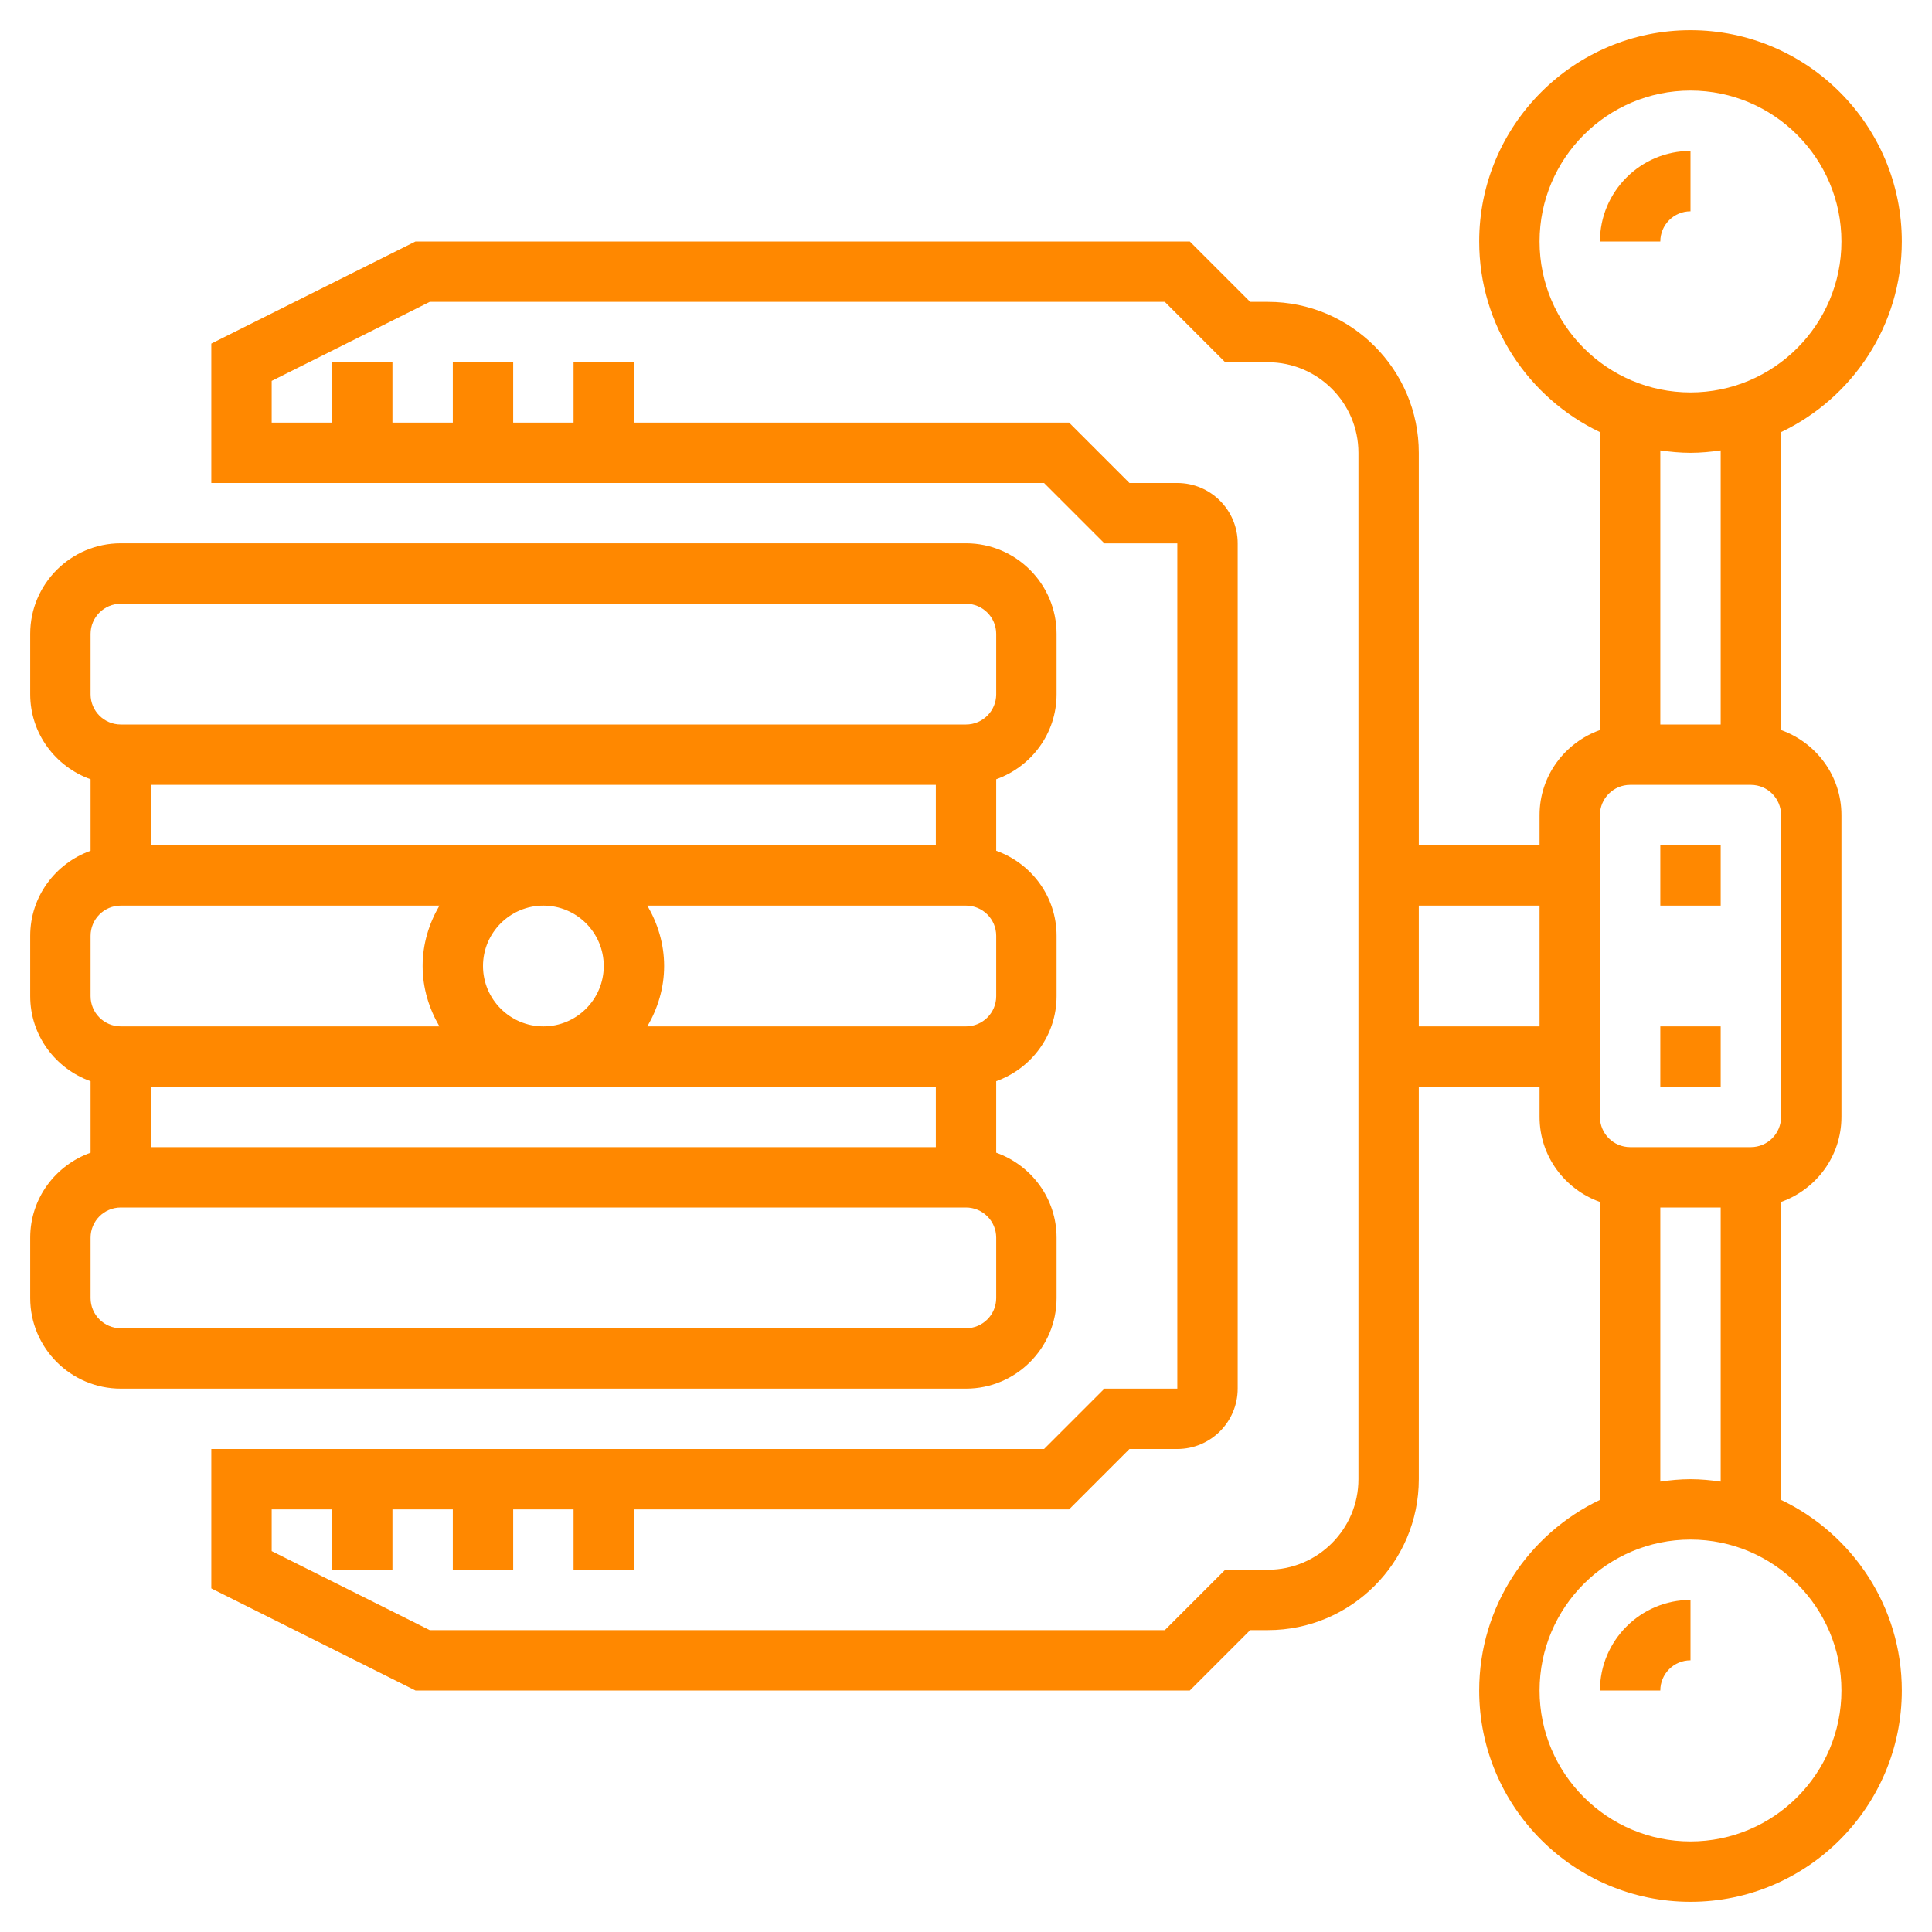 <svg id="Layer_5" enable-background="new 0 0 64 64" height="512" viewBox="0 0 64 64" width="512" xmlns="http://www.w3.org/2000/svg">
    <style>
        path{fill: #ff8800;}
    </style>
    <path d="m59 49.685v-9.869c1.161-.414 2-1.514 2-2.816v-10c0-1.302-.839-2.402-2-2.816v-9.869c2.361-1.126 4-3.53 4-6.315 0-3.859-3.14-7-7-7s-7 3.141-7 7c0 2.785 1.639 5.188 4 6.315v9.869c-1.161.414-2 1.514-2 2.816v1h-4v-13c0-2.757-2.243-5-5-5h-.586l-2-2h-25.65l-6.764 3.382v4.618h27.586l2 2h2.414v28h-2.414l-2 2h-27.586v4.618l6.764 3.382h25.65l2-2h.586c2.757 0 5-2.243 5-5v-13h4v1c0 1.302.839 2.402 2 2.816v9.869c-2.361 1.126-4 3.53-4 6.315 0 3.859 3.14 7 7 7s7-3.141 7-7c0-2.785-1.639-5.188-4-6.315zm-14-.685c0 1.654-1.346 3-3 3h-1.414l-2 2h-24.35l-5.236-2.618v-1.382h2v2h2v-2h2v2h2v-2h2v2h2v-2h14.414l2-2h1.586c1.103 0 2-.897 2-2v-28c0-1.103-.897-2-2-2h-1.586l-2-2h-14.414v-2h-2v2h-2v-2h-2v2h-2v-2h-2v2h-2v-1.382l5.236-2.618h24.35l2 2h1.414c1.654 0 3 1.346 3 3zm6-41c0-2.757 2.243-5 5-5s5 2.243 5 5-2.243 5-5 5-5-2.243-5-5zm5 7c.34 0 .672-.033 1-.08v9.08h-2v-9.08c.328.047.66.08 1 .08zm-3 12c0-.552.449-1 1-1h4c.551 0 1 .448 1 1v10c0 .552-.449 1-1 1h-4c-.551 0-1-.448-1-1zm-6 7v-4h4v4zm8 6h2v9.08c-.328-.047-.66-.08-1-.08s-.672.033-1 .08zm1 21c-2.757 0-5-2.243-5-5s2.243-5 5-5 5 2.243 5 5-2.243 5-5 5z"/><path d="m56 5c-1.654 0-3 1.346-3 3h2c0-.552.449-1 1-1z"/><path d="m53 56h2c0-.552.449-1 1-1v-2c-1.654 0-3 1.346-3 3z"/><path d="m35 43v-2c0-1.302-.839-2.402-2-2.816v-2.369c1.161-.414 2-1.514 2-2.816v-2c0-1.302-.839-2.402-2-2.816v-2.369c1.161-.414 2-1.514 2-2.816v-2c0-1.654-1.346-3-3-3h-28c-1.654 0-3 1.346-3 3v2c0 1.302.839 2.402 2 2.816v2.369c-1.161.415-2 1.515-2 2.817v2c0 1.302.839 2.402 2 2.816v2.369c-1.161.413-2 1.513-2 2.815v2c0 1.654 1.346 3 3 3h28c1.654 0 3-1.346 3-3zm-4-7v2h-26v-2zm-15-4c0-1.103.897-2 2-2s2 .897 2 2-.897 2-2 2-2-.897-2-2zm15-6v2h-26v-2zm2 7c0 .552-.449 1-1 1h-10.556c.344-.591.556-1.268.556-2s-.212-1.409-.556-2h10.556c.551 0 1 .448 1 1zm-30-12c0-.552.449-1 1-1h28c.551 0 1 .448 1 1v2c0 .552-.449 1-1 1h-28c-.551 0-1-.448-1-1zm0 10c0-.552.449-1 1-1h10.556c-.344.591-.556 1.268-.556 2s.212 1.409.556 2h-10.556c-.551 0-1-.448-1-1zm0 12v-2c0-.552.449-1 1-1h28c.551 0 1 .448 1 1v2c0 .552-.449 1-1 1h-28c-.551 0-1-.448-1-1z"/><path d="m55 28h2v2h-2z"/><path d="m55 34h2v2h-2z"/></svg>